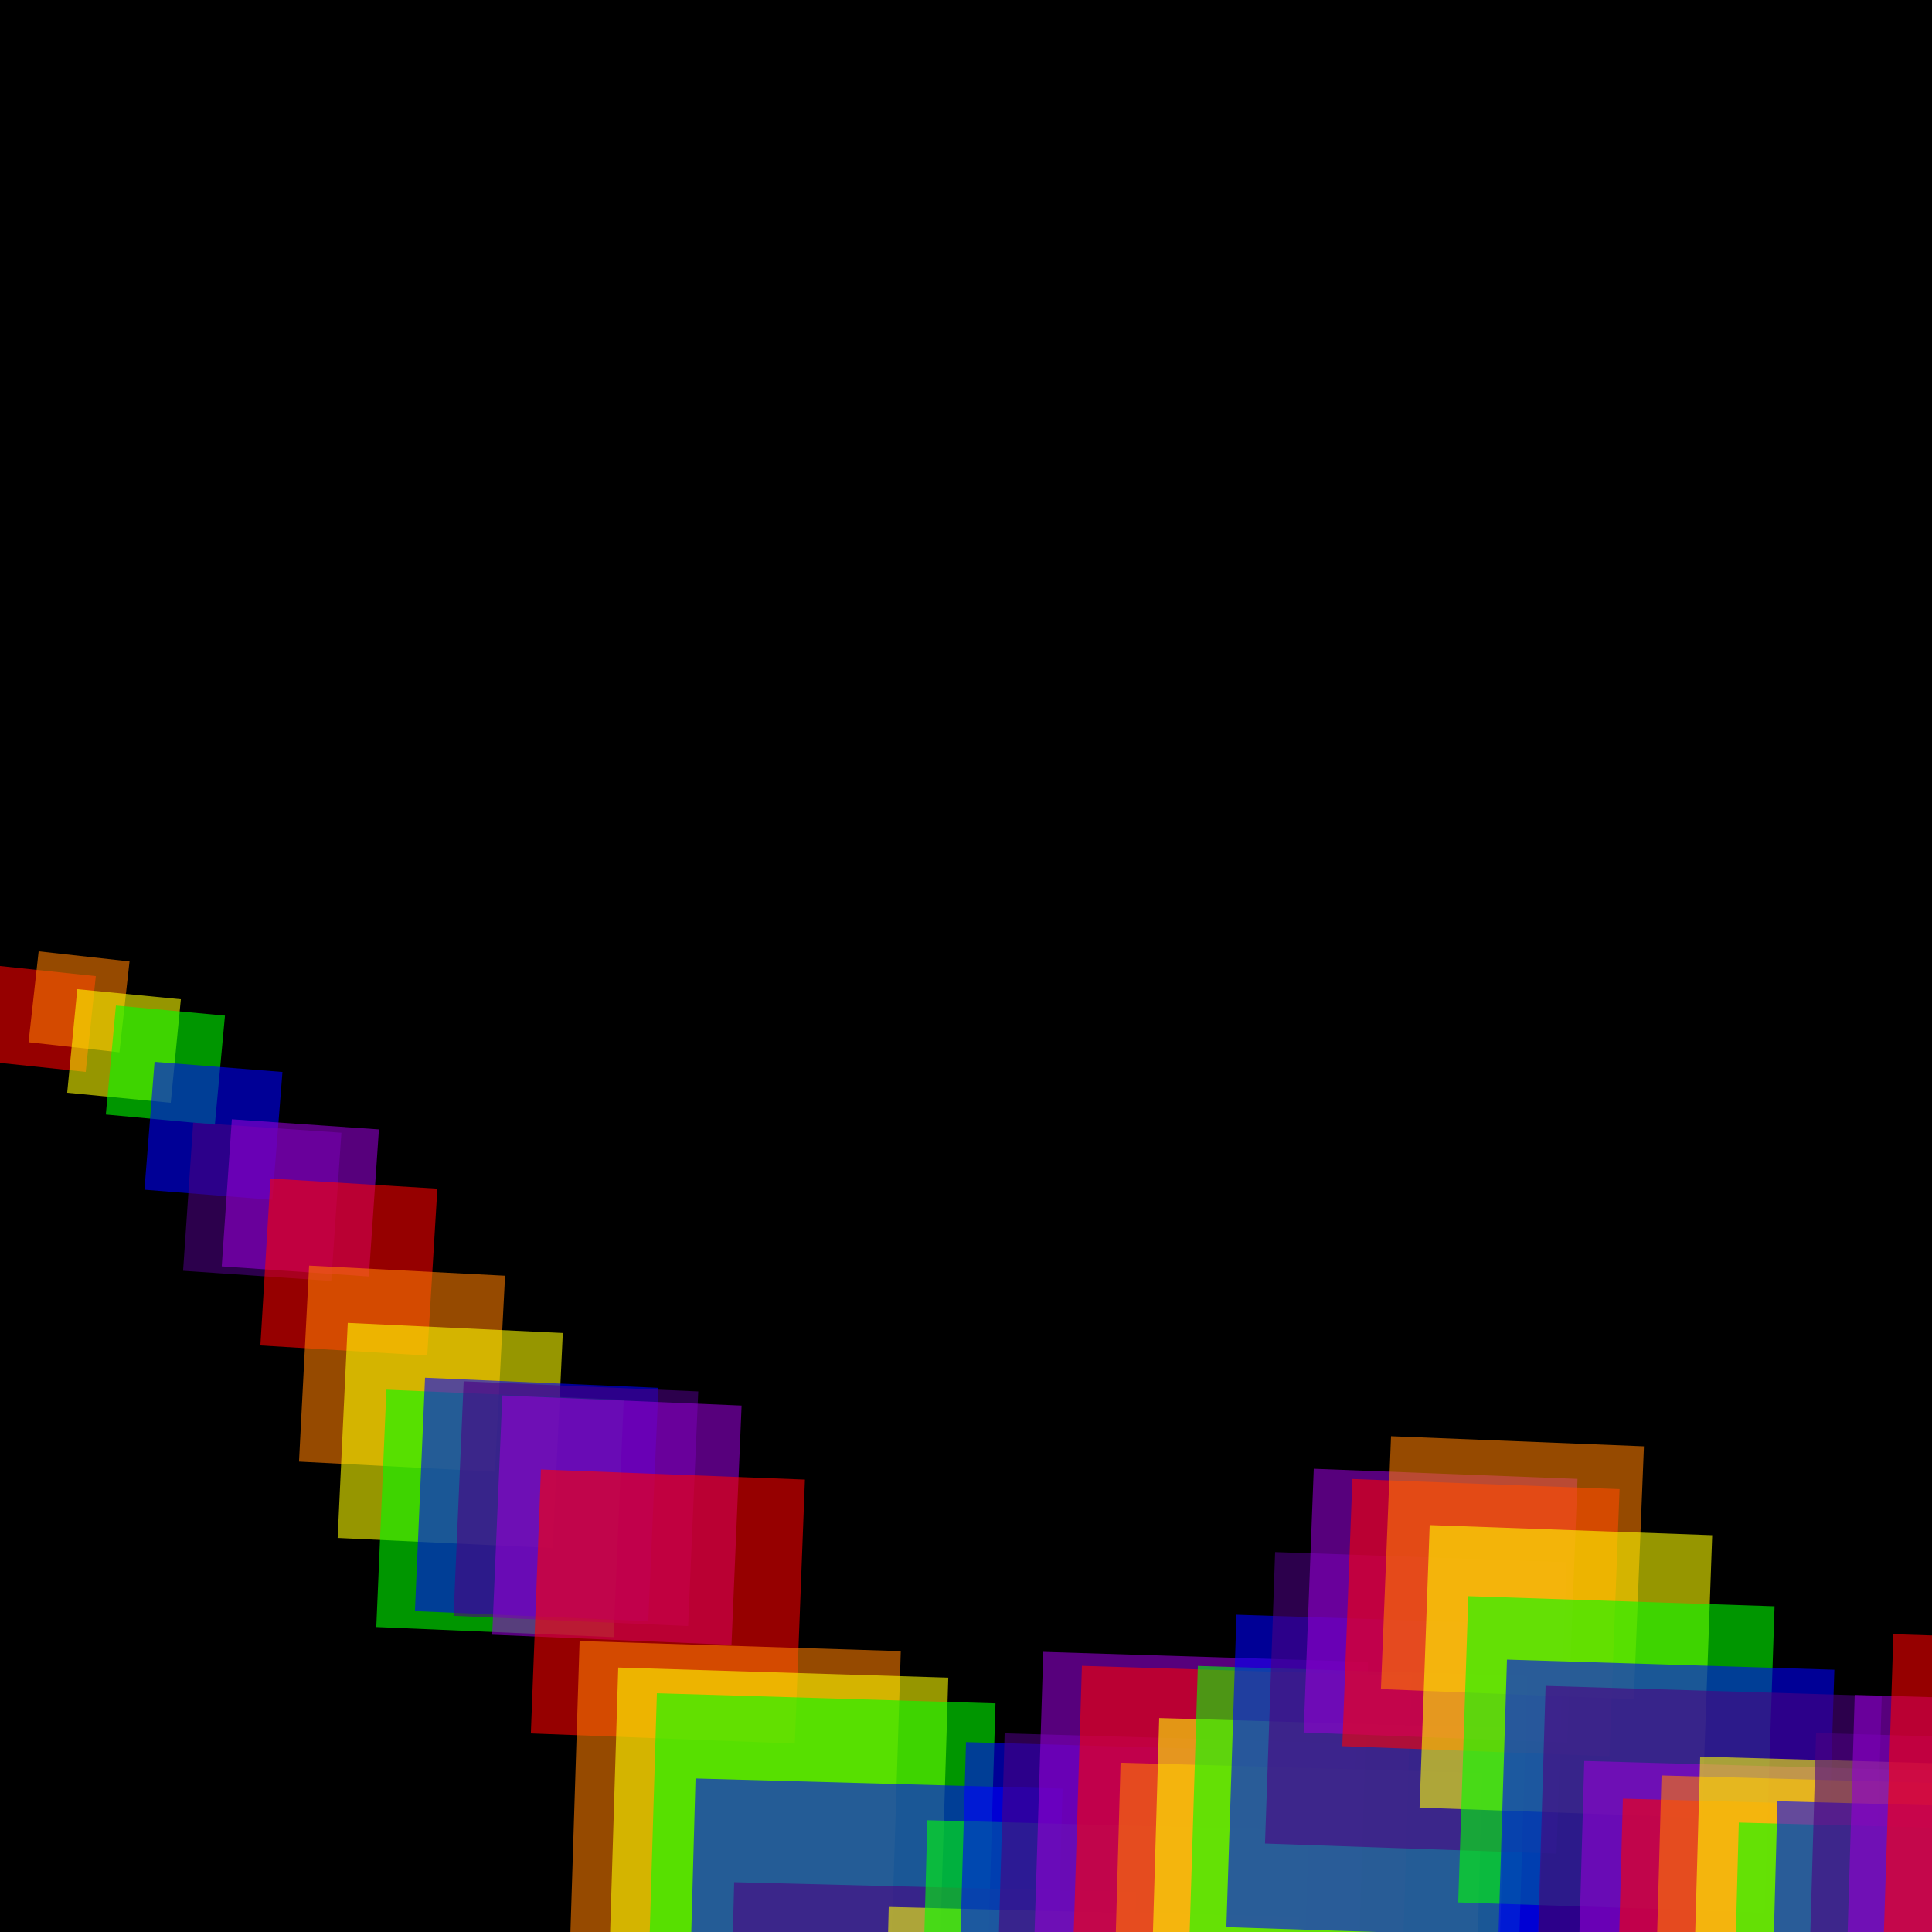 <svg version="1.1" xmlns="http://www.w3.org/2000/svg" xmlns:xlink="http://www.w3.org/1999/xlink" width="600" height="600" viewBox="0 0 600 600"><defs/><g transform="scale(1,1)"><g transform="scale(1,1)"><rect fill="rgb(0,0,0)" stroke="none" x="0" y="0" width="600" height="600" fill-opacity="1"/></g><g><g transform="translate(0,300) rotate(6.016,0,0)"><path fill="rgb(255,0,0)" stroke="none" paint-order="stroke fill markers" d=" M 0 0 L 29.92 0 L 29.92 29.92 L 0 29.92 L 0 0 Z" fill-opacity="0.588"/></g><g transform="translate(12,0)"><g transform="translate(0,295.44) rotate(6.338,0,0)"><path fill="rgb(255,127,0)" stroke="none" paint-order="stroke fill markers" d=" M 0 0 L 28.4 0 L 28.4 28.4 L 0 28.4 L 0 0 Z" fill-opacity="0.588"/></g><g transform="translate(12,0)"><g transform="translate(0,307.19) rotate(5.57,0,0)"><path fill="rgb(255,255,0)" stroke="none" paint-order="stroke fill markers" d=" M 0 0 L 32.317 0 L 32.317 32.317 L 0 32.317 L 0 0 Z" fill-opacity="0.588"/></g><g transform="translate(12,0)"><g transform="translate(0,312.268) rotate(5.293,0,0)"><path fill="rgb(0,255,0)" stroke="none" paint-order="stroke fill markers" d=" M 0 0 L 34.01 0 L 34.01 34.01 L 0 34.01 L 0 0 Z" fill-opacity="0.588"/></g><g transform="translate(12,0)"><g transform="translate(0,329.764) rotate(4.518,0,0)"><path fill="rgb(0,0,255)" stroke="none" paint-order="stroke fill markers" d=" M 0 0 L 39.842 0 L 39.842 39.842 L 0 39.842 L 0 0 Z" fill-opacity="0.588"/></g><g transform="translate(12,0)"><g transform="translate(0,348.632) rotate(3.902,0,0)"><path fill="rgb(75,0,130)" stroke="none" paint-order="stroke fill markers" d=" M 0 0 L 46.131 0 L 46.131 46.131 L 0 46.131 L 0 0 Z" fill-opacity="0.588"/></g><g transform="translate(12,0)"><g transform="translate(0,347.608) rotate(3.931,0,0)"><path fill="rgb(148,0,211)" stroke="none" paint-order="stroke fill markers" d=" M 0 0 L 45.789 0 L 45.789 45.789 L 0 45.789 L 0 0 Z" fill-opacity="0.588"/></g><g transform="translate(12,0)"><g transform="translate(0,366.014) rotate(3.467,0,0)"><path fill="rgb(255,0,0)" stroke="none" paint-order="stroke fill markers" d=" M 0 0 L 51.925 0 L 51.925 51.925 L 0 51.925 L 0 0 Z" fill-opacity="0.588"/></g><g transform="translate(12,0)"><g transform="translate(0,393.051) rotate(2.954,0,0)"><path fill="rgb(255,127,0)" stroke="none" paint-order="stroke fill markers" d=" M 0 0 L 60.937 0 L 60.937 60.937 L 0 60.937 L 0 0 Z" fill-opacity="0.588"/></g><g transform="translate(12,0)"><g transform="translate(0,410.825) rotate(2.692,0,0)"><path fill="rgb(255,255,0)" stroke="none" paint-order="stroke fill markers" d=" M 0 0 L 66.862 0 L 66.862 66.862 L 0 66.862 L 0 0 Z" fill-opacity="0.588"/></g><g transform="translate(12,0)"><g transform="translate(0,431.573) rotate(2.44,0,0)"><path fill="rgb(0,255,0)" stroke="none" paint-order="stroke fill markers" d=" M 0 0 L 73.778 0 L 73.778 73.778 L 0 73.778 L 0 0 Z" fill-opacity="0.588"/></g><g transform="translate(12,0)"><g transform="translate(0,427.867) rotate(2.481,0,0)"><path fill="rgb(0,0,255)" stroke="none" paint-order="stroke fill markers" d=" M 0 0 L 72.542 0 L 72.542 72.542 L 0 72.542 L 0 0 Z" fill-opacity="0.588"/></g><g transform="translate(12,0)"><g transform="translate(0,428.975) rotate(2.469,0,0)"><path fill="rgb(75,0,130)" stroke="none" paint-order="stroke fill markers" d=" M 0 0 L 72.912 0 L 72.912 72.912 L 0 72.912 L 0 0 Z" fill-opacity="0.588"/></g><g transform="translate(12,0)"><g transform="translate(0,433.366) rotate(2.42,0,0)"><path fill="rgb(148,0,211)" stroke="none" paint-order="stroke fill markers" d=" M 0 0 L 74.376 0 L 74.376 74.376 L 0 74.376 L 0 0 Z" fill-opacity="0.588"/></g><g transform="translate(12,0)"><g transform="translate(0,456.353) rotate(2.194,0,0)"><path fill="rgb(255,0,0)" stroke="none" paint-order="stroke fill markers" d=" M 0 0 L 82.038 0 L 82.038 82.038 L 0 82.038 L 0 0 Z" fill-opacity="0.588"/></g><g transform="translate(12,0)"><g transform="translate(0,509.626) rotate(1.804,0,0)"><path fill="rgb(255,127,0)" stroke="none" paint-order="stroke fill markers" d=" M 0 0 L 99.795 0 L 99.795 99.795 L 0 99.795 L 0 0 Z" fill-opacity="0.588"/></g><g transform="translate(12,0)"><g transform="translate(0,517.872) rotate(1.755,0,0)"><path fill="rgb(255,255,0)" stroke="none" paint-order="stroke fill markers" d=" M 0 0 L 102.544 0 L 102.544 102.544 L 0 102.544 L 0 0 Z" fill-opacity="0.588"/></g><g transform="translate(12,0)"><g transform="translate(0,525.85) rotate(1.711,0,0)"><path fill="rgb(0,255,0)" stroke="none" paint-order="stroke fill markers" d=" M 0 0 L 105.204 0 L 105.204 105.204 L 0 105.204 L 0 0 Z" fill-opacity="0.588"/></g><g transform="translate(12,0)"><g transform="translate(0,552.324) rotate(1.579,0,0)"><path fill="rgb(0,0,255)" stroke="none" paint-order="stroke fill markers" d=" M 0 0 L 114.028 0 L 114.028 114.028 L 0 114.028 L 0 0 Z" fill-opacity="0.588"/></g><g transform="translate(12,0)"><g transform="translate(0,584.527) rotate(1.443,0,0)"><path fill="rgb(75,0,130)" stroke="none" paint-order="stroke fill markers" d=" M 0 0 L 124.762 0 L 124.762 124.762 L 0 124.762 L 0 0 Z" fill-opacity="0.588"/></g><g transform="translate(12,0)"><g transform="translate(0,608.919) rotate(1.354,0,0)"><path fill="rgb(148,0,211)" stroke="none" paint-order="stroke fill markers" d=" M 0 0 L 132.893 0 L 132.893 132.893 L 0 132.893 L 0 0 Z" fill-opacity="0.588"/></g><g transform="translate(12,0)"><g transform="translate(0,620.167) rotate(1.317,0,0)"><path fill="rgb(255,0,0)" stroke="none" paint-order="stroke fill markers" d=" M 0 0 L 136.642 0 L 136.642 136.642 L 0 136.642 L 0 0 Z" fill-opacity="0.588"/></g><g transform="translate(12,0)"><g transform="translate(0,609.827) rotate(1.351,0,0)"><path fill="rgb(255,127,0)" stroke="none" paint-order="stroke fill markers" d=" M 0 0 L 133.196 0 L 133.196 133.196 L 0 133.196 L 0 0 Z" fill-opacity="0.588"/></g><g transform="translate(12,0)"><g transform="translate(0,592.225) rotate(1.414,0,0)"><path fill="rgb(255,255,0)" stroke="none" paint-order="stroke fill markers" d=" M 0 0 L 127.328 0 L 127.328 127.328 L 0 127.328 L 0 0 Z" fill-opacity="0.588"/></g><g transform="translate(12,0)"><g transform="translate(0,565.283) rotate(1.521,0,0)"><path fill="rgb(0,255,0)" stroke="none" paint-order="stroke fill markers" d=" M 0 0 L 118.348 0 L 118.348 118.348 L 0 118.348 L 0 0 Z" fill-opacity="0.588"/></g><g transform="translate(12,0)"><g transform="translate(0,541.03) rotate(1.632,0,0)"><path fill="rgb(0,0,255)" stroke="none" paint-order="stroke fill markers" d=" M 0 0 L 110.263 0 L 110.263 110.263 L 0 110.263 L 0 0 Z" fill-opacity="0.588"/></g><g transform="translate(12,0)"><g transform="translate(0,538.306) rotate(1.646,0,0)"><path fill="rgb(75,0,130)" stroke="none" paint-order="stroke fill markers" d=" M 0 0 L 109.355 0 L 109.355 109.355 L 0 109.355 L 0 0 Z" fill-opacity="0.588"/></g><g transform="translate(12,0)"><g transform="translate(0,512.996) rotate(1.784,0,0)"><path fill="rgb(148,0,211)" stroke="none" paint-order="stroke fill markers" d=" M 0 0 L 100.919 0 L 100.919 100.919 L 0 100.919 L 0 0 Z" fill-opacity="0.588"/></g><g transform="translate(12,0)"><g transform="translate(0,517.346) rotate(1.758,0,0)"><path fill="rgb(255,0,0)" stroke="none" paint-order="stroke fill markers" d=" M 0 0 L 102.369 0 L 102.369 102.369 L 0 102.369 L 0 0 Z" fill-opacity="0.588"/></g><g transform="translate(12,0)"><g transform="translate(0,547.428) rotate(1.601,0,0)"><path fill="rgb(255,127,0)" stroke="none" paint-order="stroke fill markers" d=" M 0 0 L 112.396 0 L 112.396 112.396 L 0 112.396 L 0 0 Z" fill-opacity="0.588"/></g><g transform="translate(12,0)"><g transform="translate(0,533.55) rotate(1.67,0,0)"><path fill="rgb(255,255,0)" stroke="none" paint-order="stroke fill markers" d=" M 0 0 L 107.77 0 L 107.77 107.77 L 0 107.77 L 0 0 Z" fill-opacity="0.588"/></g><g transform="translate(12,0)"><g transform="translate(0,517.373) rotate(1.758,0,0)"><path fill="rgb(0,255,0)" stroke="none" paint-order="stroke fill markers" d=" M 0 0 L 102.378 0 L 102.378 102.378 L 0 102.378 L 0 0 Z" fill-opacity="0.588"/></g><g transform="translate(12,0)"><g transform="translate(0,501.471) rotate(1.854,0,0)"><path fill="rgb(0,0,255)" stroke="none" paint-order="stroke fill markers" d=" M 0 0 L 97.077 0 L 97.077 97.077 L 0 97.077 L 0 0 Z" fill-opacity="0.588"/></g><g transform="translate(12,0)"><g transform="translate(0,481.993) rotate(1.987,0,0)"><path fill="rgb(75,0,130)" stroke="none" paint-order="stroke fill markers" d=" M 0 0 L 90.584 0 L 90.584 90.584 L 0 90.584 L 0 0 Z" fill-opacity="0.588"/></g><g transform="translate(12,0)"><g transform="translate(0,456.137) rotate(2.196,0,0)"><path fill="rgb(148,0,211)" stroke="none" paint-order="stroke fill markers" d=" M 0 0 L 81.966 0 L 81.966 81.966 L 0 81.966 L 0 0 Z" fill-opacity="0.588"/></g><g transform="translate(12,0)"><g transform="translate(0,459.32) rotate(2.168,0,0)"><path fill="rgb(255,0,0)" stroke="none" paint-order="stroke fill markers" d=" M 0 0 L 83.027 0 L 83.027 83.027 L 0 83.027 L 0 0 Z" fill-opacity="0.588"/></g><g transform="translate(12,0)"><g transform="translate(0,446.032) rotate(2.29,0,0)"><path fill="rgb(255,127,0)" stroke="none" paint-order="stroke fill markers" d=" M 0 0 L 78.598 0 L 78.598 78.598 L 0 78.598 L 0 0 Z" fill-opacity="0.588"/></g><g transform="translate(12,0)"><g transform="translate(0,473.627) rotate(2.05,0,0)"><path fill="rgb(255,255,0)" stroke="none" paint-order="stroke fill markers" d=" M 0 0 L 87.796 0 L 87.796 87.796 L 0 87.796 L 0 0 Z" fill-opacity="0.588"/></g><g transform="translate(12,0)"><g transform="translate(0,495.707) rotate(1.892,0,0)"><path fill="rgb(0,255,0)" stroke="none" paint-order="stroke fill markers" d=" M 0 0 L 95.156 0 L 95.156 95.156 L 0 95.156 L 0 0 Z" fill-opacity="0.588"/></g><g transform="translate(12,0)"><g transform="translate(0,515.403) rotate(1.77,0,0)"><path fill="rgb(0,0,255)" stroke="none" paint-order="stroke fill markers" d=" M 0 0 L 101.721 0 L 101.721 101.721 L 0 101.721 L 0 0 Z" fill-opacity="0.588"/></g><g transform="translate(12,0)"><g transform="translate(0,523.574) rotate(1.723,0,0)"><path fill="rgb(75,0,130)" stroke="none" paint-order="stroke fill markers" d=" M 0 0 L 104.445 0 L 104.445 104.445 L 0 104.445 L 0 0 Z" fill-opacity="0.588"/></g><g transform="translate(12,0)"><g transform="translate(0,546.888) rotate(1.604,0,0)"><path fill="rgb(148,0,211)" stroke="none" paint-order="stroke fill markers" d=" M 0 0 L 112.216 0 L 112.216 112.216 L 0 112.216 L 0 0 Z" fill-opacity="0.588"/></g><g transform="translate(12,0)"><g transform="translate(0,558.585) rotate(1.55,0,0)"><path fill="rgb(255,0,0)" stroke="none" paint-order="stroke fill markers" d=" M 0 0 L 116.115 0 L 116.115 116.115 L 0 116.115 L 0 0 Z" fill-opacity="0.588"/></g><g transform="translate(12,0)"><g transform="translate(0,551.389) rotate(1.583,0,0)"><path fill="rgb(255,127,0)" stroke="none" paint-order="stroke fill markers" d=" M 0 0 L 113.717 0 L 113.717 113.717 L 0 113.717 L 0 0 Z" fill-opacity="0.588"/></g><g transform="translate(12,0)"><g transform="translate(0,545.54) rotate(1.61,0,0)"><path fill="rgb(255,255,0)" stroke="none" paint-order="stroke fill markers" d=" M 0 0 L 111.767 0 L 111.767 111.767 L 0 111.767 L 0 0 Z" fill-opacity="0.588"/></g><g transform="translate(12,0)"><g transform="translate(0,566.001) rotate(1.518,0,0)"><path fill="rgb(0,255,0)" stroke="none" paint-order="stroke fill markers" d=" M 0 0 L 118.587 0 L 118.587 118.587 L 0 118.587 L 0 0 Z" fill-opacity="0.588"/></g><g transform="translate(12,0)"><g transform="translate(0,559.369) rotate(1.547,0,0)"><path fill="rgb(0,0,255)" stroke="none" paint-order="stroke fill markers" d=" M 0 0 L 116.377 0 L 116.377 116.377 L 0 116.377 L 0 0 Z" fill-opacity="0.588"/></g><g transform="translate(12,0)"><g transform="translate(0,538.201) rotate(1.647,0,0)"><path fill="rgb(75,0,130)" stroke="none" paint-order="stroke fill markers" d=" M 0 0 L 109.321 0 L 109.321 109.321 L 0 109.321 L 0 0 Z" fill-opacity="0.588"/></g><g transform="translate(12,0)"><g transform="translate(0,526.363) rotate(1.708,0,0)"><path fill="rgb(148,0,211)" stroke="none" paint-order="stroke fill markers" d=" M 0 0 L 105.374 0 L 105.374 105.374 L 0 105.374 L 0 0 Z" fill-opacity="0.588"/></g><g transform="translate(12,0)"><g transform="translate(0,507.516) rotate(1.816,0,0)"><path fill="rgb(255,0,0)" stroke="none" paint-order="stroke fill markers" d=" M 0 0 L 99.092 0 L 99.092 99.092 L 0 99.092 L 0 0 Z" fill-opacity="0.588"/></g><g transform="translate(12,0)"/></g></g></g></g></g></g></g></g></g></g></g></g></g></g></g></g></g></g></g></g></g></g></g></g></g></g></g></g></g></g></g></g></g></g></g></g></g></g></g></g></g></g></g></g></g></g></g></g></g></g></g></svg>